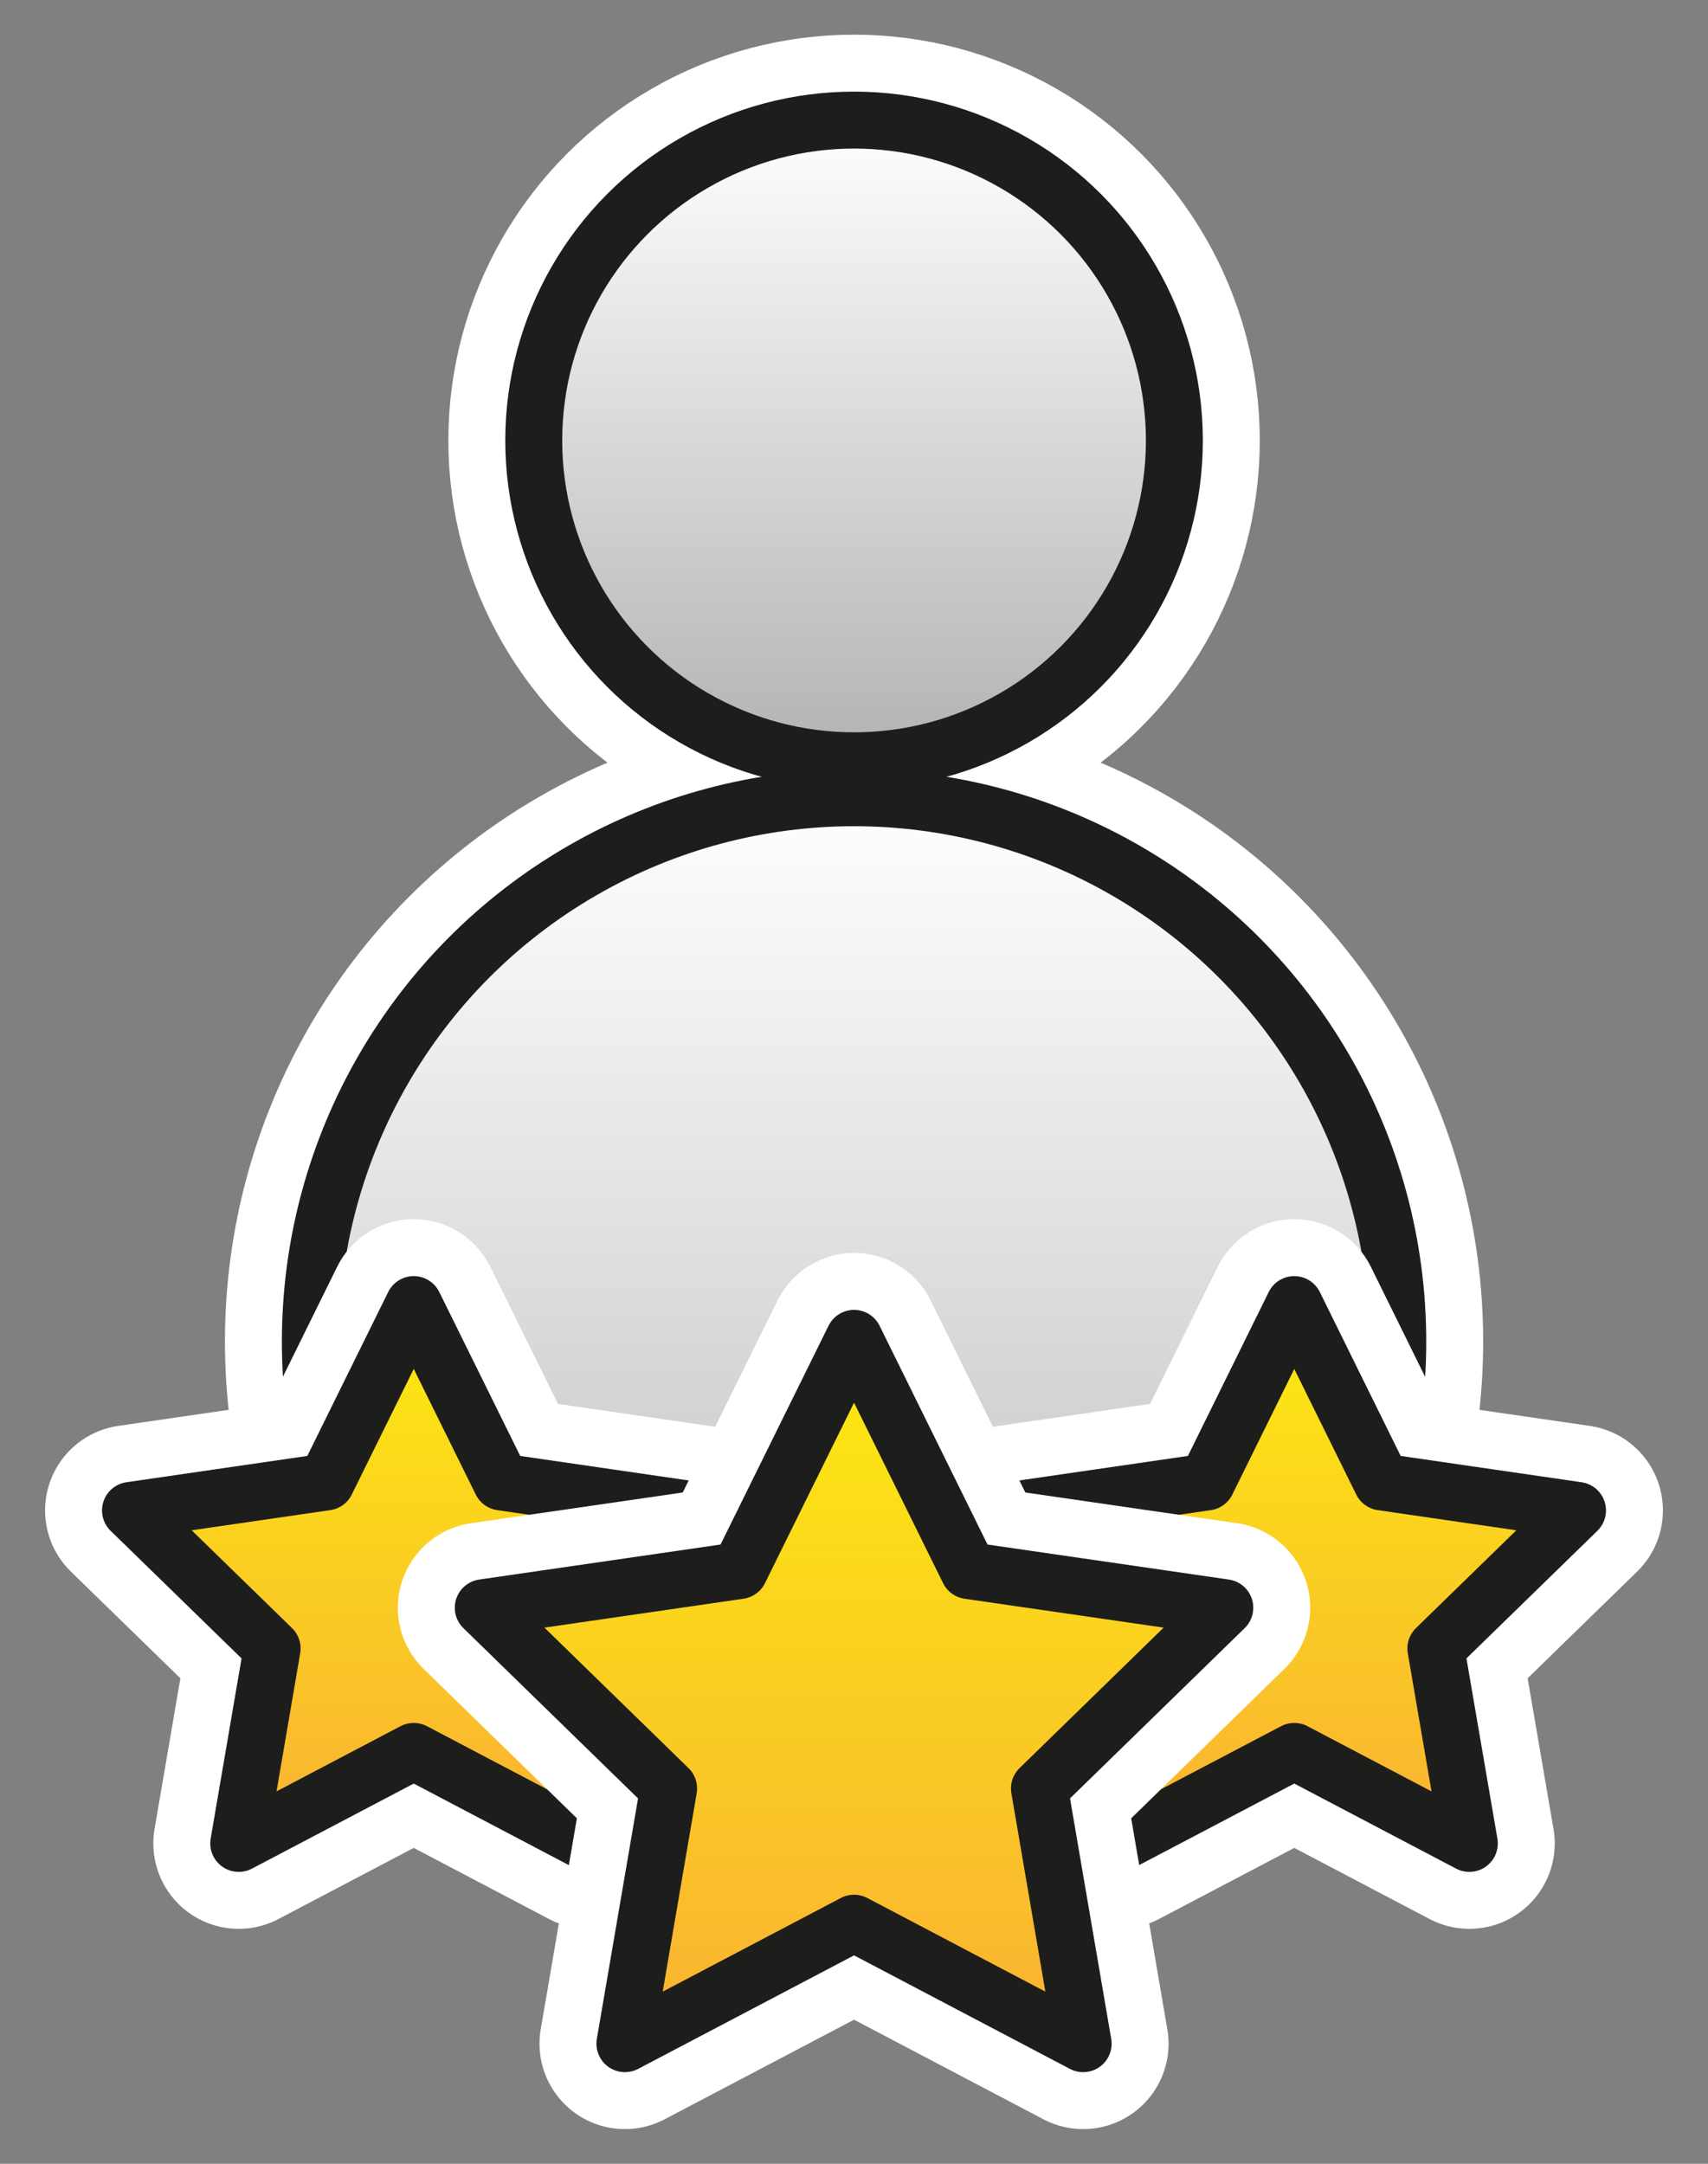 <?xml version="1.0" encoding="UTF-8"?>
<svg id="Ebene_1" data-name="Ebene 1" xmlns="http://www.w3.org/2000/svg" xmlns:xlink="http://www.w3.org/1999/xlink" viewBox="0 0 300 380">
  <rect x="0" y="0" width="300" height="380" fill="#808080" stroke="none"/>
  <defs>
    <linearGradient id="linear-gradient" x1="150.01" y1="360.91" x2="150.01" y2="248.39" gradientTransform="translate(0 382) scale(1 -1)" gradientUnits="userSpaceOnUse">
      <stop offset="0" stop-color="#fff"/>
      <stop offset="1" stop-color="#b2b2b2"/>
    </linearGradient>
    <linearGradient id="linear-gradient-2" x1="150.01" y1="241.9" x2="150.01" y2="50.9" gradientTransform="translate(0 382) scale(1 -1)" gradientUnits="userSpaceOnUse">
      <stop offset="0" stop-color="#fff"/>
      <stop offset="1" stop-color="#b2b2b2"/>
    </linearGradient>
    <linearGradient id="linear-gradient-3" x1="72.67" y1="152.89" x2="72.67" y2="58.26" gradientTransform="translate(0 382) scale(1 -1)" gradientUnits="userSpaceOnUse">
      <stop offset="0" stop-color="#fcea10"/>
      <stop offset="1" stop-color="#f9b233"/>
    </linearGradient>
    <linearGradient id="linear-gradient-4" x1="227.33" y1="152.89" x2="227.33" y2="58.26" gradientTransform="translate(0 382) scale(1 -1)" gradientUnits="userSpaceOnUse">
      <stop offset="0" stop-color="#fcea10"/>
      <stop offset="1" stop-color="#f9b233"/>
    </linearGradient>
    <linearGradient id="linear-gradient-5" x1="150" y1="146.96" x2="150" y2="23.09" gradientTransform="translate(0 382) scale(1 -1)" gradientUnits="userSpaceOnUse">
      <stop offset="0" stop-color="#fcea10"/>
      <stop offset="1" stop-color="#f9b233"/>
    </linearGradient>
  </defs>
  <g>
    <g>
      <circle cx="150.01" cy="77.35" r="56.26" style="fill: none; stroke: #fff; stroke-width: 30px;"/>
      <circle cx="150.01" cy="235.6" r="95.5" style="fill: none; stroke: #fff; stroke-width: 30px;"/>
    </g>
    <g>
      <circle cx="150.01" cy="77.35" r="56.26" style="fill: url(#linear-gradient); stroke: #1d1d1b; stroke-miterlimit: 10; stroke-width: 10px;"/>
      <circle cx="150.01" cy="235.6" r="95.5" style="fill: url(#linear-gradient-2); stroke: #1d1d1b; stroke-miterlimit: 10; stroke-width: 10px;"/>
    </g>
  </g>
  <g>
    <polygon points="72.67 229.11 88.05 260.26 122.41 265.26 97.55 289.5 103.41 323.74 72.67 307.58 41.93 323.74 47.8 289.5 22.92 265.26 57.3 260.26 72.67 229.11" style="fill: none; stroke: #fff; stroke-linecap: round; stroke-linejoin: round; stroke-width: 30px;"/>
    <polygon points="72.67 229.11 88.05 260.26 122.41 265.26 97.55 289.5 103.41 323.74 72.67 307.58 41.93 323.74 47.8 289.5 22.92 265.26 57.3 260.26 72.67 229.11" style="fill: url(#linear-gradient-3);"/>
    <polygon points="72.67 229.11 88.05 260.26 122.41 265.26 97.55 289.5 103.41 323.74 72.67 307.58 41.93 323.74 47.8 289.5 22.92 265.26 57.3 260.26 72.67 229.11" style="fill: none; stroke: #1d1d1b; stroke-linecap: round; stroke-linejoin: round; stroke-width: 10px;"/>
  </g>
  <g>
    <polygon points="227.33 229.11 242.7 260.26 277.08 265.26 252.2 289.5 258.08 323.74 227.33 307.58 196.58 323.74 202.46 289.5 177.58 265.26 211.97 260.26 227.33 229.11" style="fill: none; stroke: #fff; stroke-linecap: round; stroke-linejoin: round; stroke-width: 30px;"/>
    <polygon points="227.33 229.11 242.7 260.26 277.08 265.26 252.2 289.5 258.08 323.74 227.33 307.58 196.58 323.74 202.46 289.5 177.58 265.26 211.97 260.26 227.33 229.11" style="fill: url(#linear-gradient-4);"/>
    <polygon points="227.33 229.11 242.7 260.26 277.08 265.26 252.2 289.5 258.08 323.74 227.33 307.58 196.58 323.74 202.46 289.5 177.58 265.26 211.97 260.26 227.33 229.11" style="fill: none; stroke: #1d1d1b; stroke-linecap: round; stroke-linejoin: round; stroke-width: 10px;"/>
  </g>
  <g>
    <polygon points="150.01 235.04 170.13 275.82 215.13 282.35 182.57 314.09 190.25 358.91 150.01 337.75 109.76 358.91 117.44 314.09 84.88 282.35 129.88 275.82 150.01 235.04" style="fill: none; stroke: #fff; stroke-linecap: round; stroke-linejoin: round; stroke-width: 30px;"/>
    <polygon points="150.01 235.04 170.13 275.82 215.13 282.35 182.57 314.09 190.25 358.91 150.01 337.75 109.76 358.91 117.44 314.09 84.88 282.35 129.88 275.82 150.01 235.04" style="fill: url(#linear-gradient-5);"/>
    <polygon points="150.01 235.04 170.13 275.82 215.13 282.35 182.57 314.09 190.25 358.91 150.01 337.75 109.76 358.91 117.44 314.09 84.88 282.35 129.88 275.82 150.01 235.04" style="fill: none; stroke: #1d1d1b; stroke-linecap: round; stroke-linejoin: round; stroke-width: 10px;"/>
  </g>
</svg>